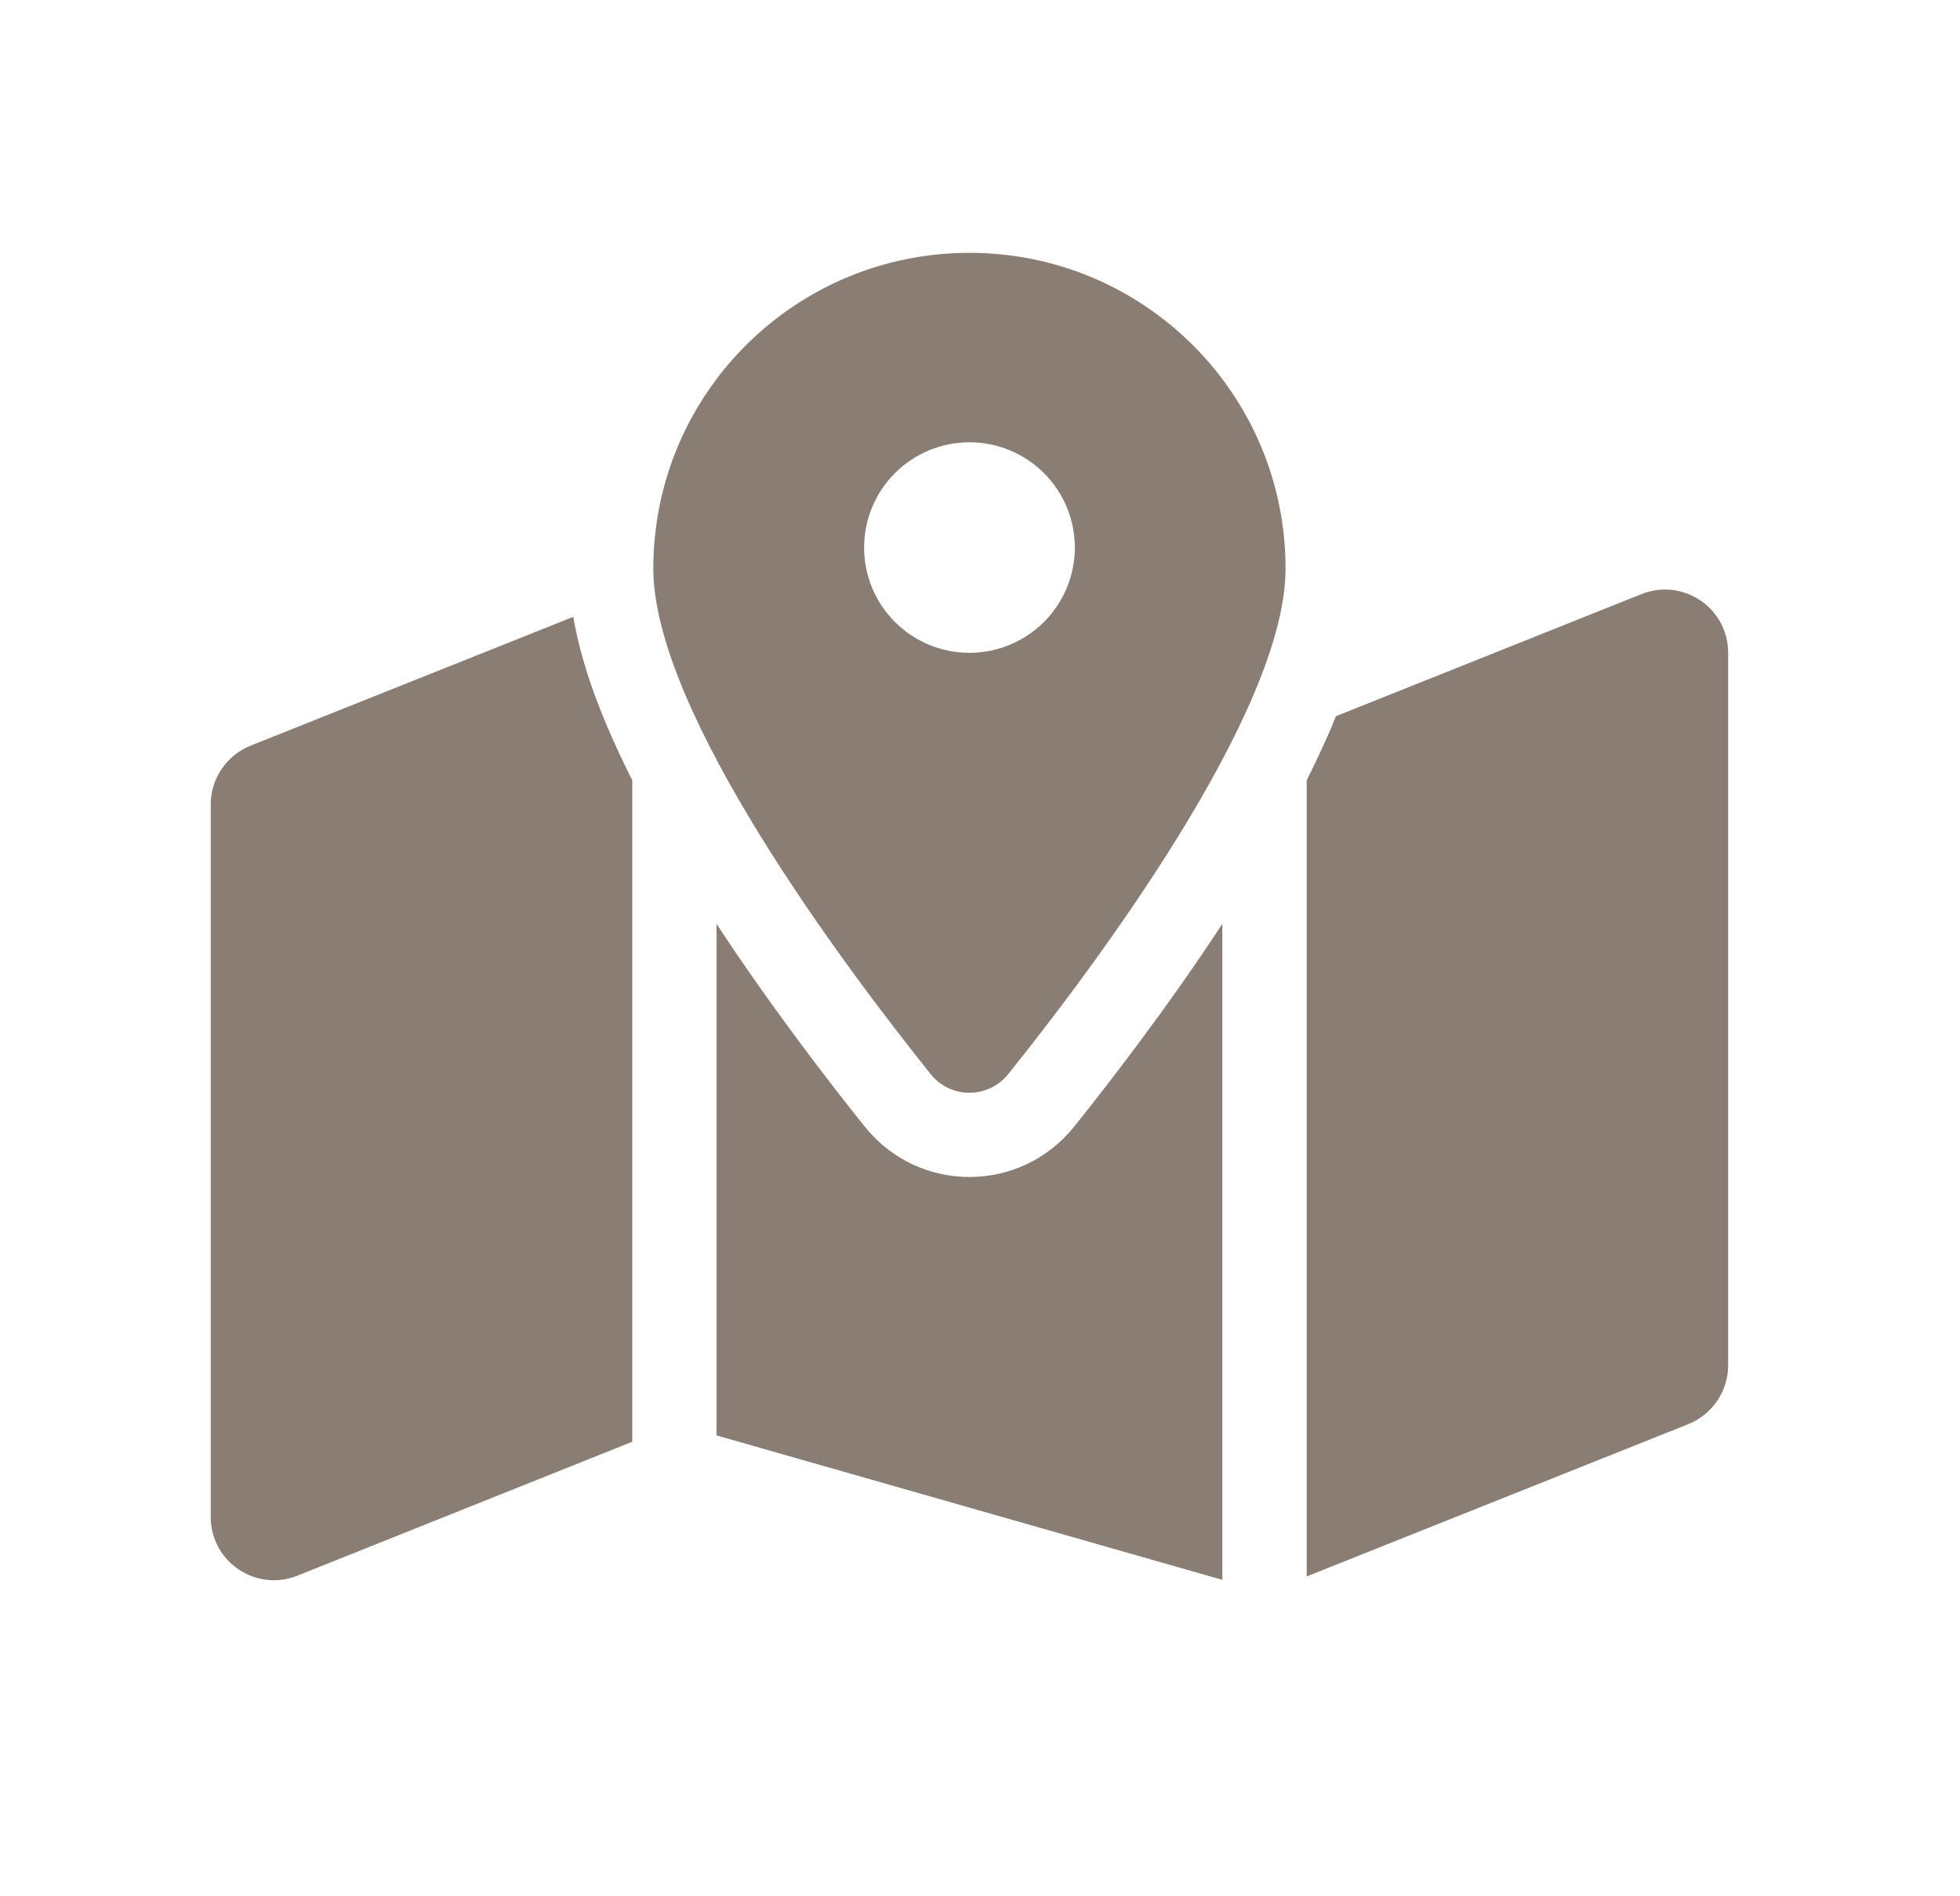 <svg width="31" height="30" viewBox="0 0 31 30" fill="none" xmlns="http://www.w3.org/2000/svg">
<path d="M20.333 8.996C20.333 11.269 17.288 15.319 15.95 16.989C15.629 17.388 15.033 17.388 14.717 16.989C13.379 15.319 10.333 11.269 10.333 8.996C10.333 6.236 12.571 4 15.333 4C18.096 4 20.333 6.236 20.333 8.996ZM20.667 12.343C20.812 12.056 20.946 11.768 21.067 11.485C21.087 11.435 21.108 11.381 21.129 11.331L25.962 9.399C26.621 9.137 27.333 9.62 27.333 10.328V21.601C27.333 22.009 27.083 22.376 26.704 22.53L20.667 24.94V12.343ZM9.067 9.757C9.167 10.345 9.367 10.936 9.6 11.485C9.721 11.768 9.854 12.056 10 12.343V22.809L4.704 24.928C4.046 25.19 3.333 24.707 3.333 23.999V12.726C3.333 12.318 3.583 11.951 3.962 11.797L9.071 9.757H9.067ZM16.992 17.821C17.571 17.097 18.479 15.919 19.333 14.616V24.994L11.333 22.709V14.616C12.188 15.919 13.096 17.097 13.675 17.821C14.529 18.887 16.137 18.887 16.992 17.821ZM15.333 10.328C15.775 10.328 16.199 10.152 16.512 9.84C16.824 9.528 17 9.104 17 8.663C17 8.221 16.824 7.797 16.512 7.485C16.199 7.173 15.775 6.997 15.333 6.997C14.891 6.997 14.467 7.173 14.155 7.485C13.842 7.797 13.667 8.221 13.667 8.663C13.667 9.104 13.842 9.528 14.155 9.84C14.467 10.152 14.891 10.328 15.333 10.328Z" fill="#8A7D73"/>
</svg>
